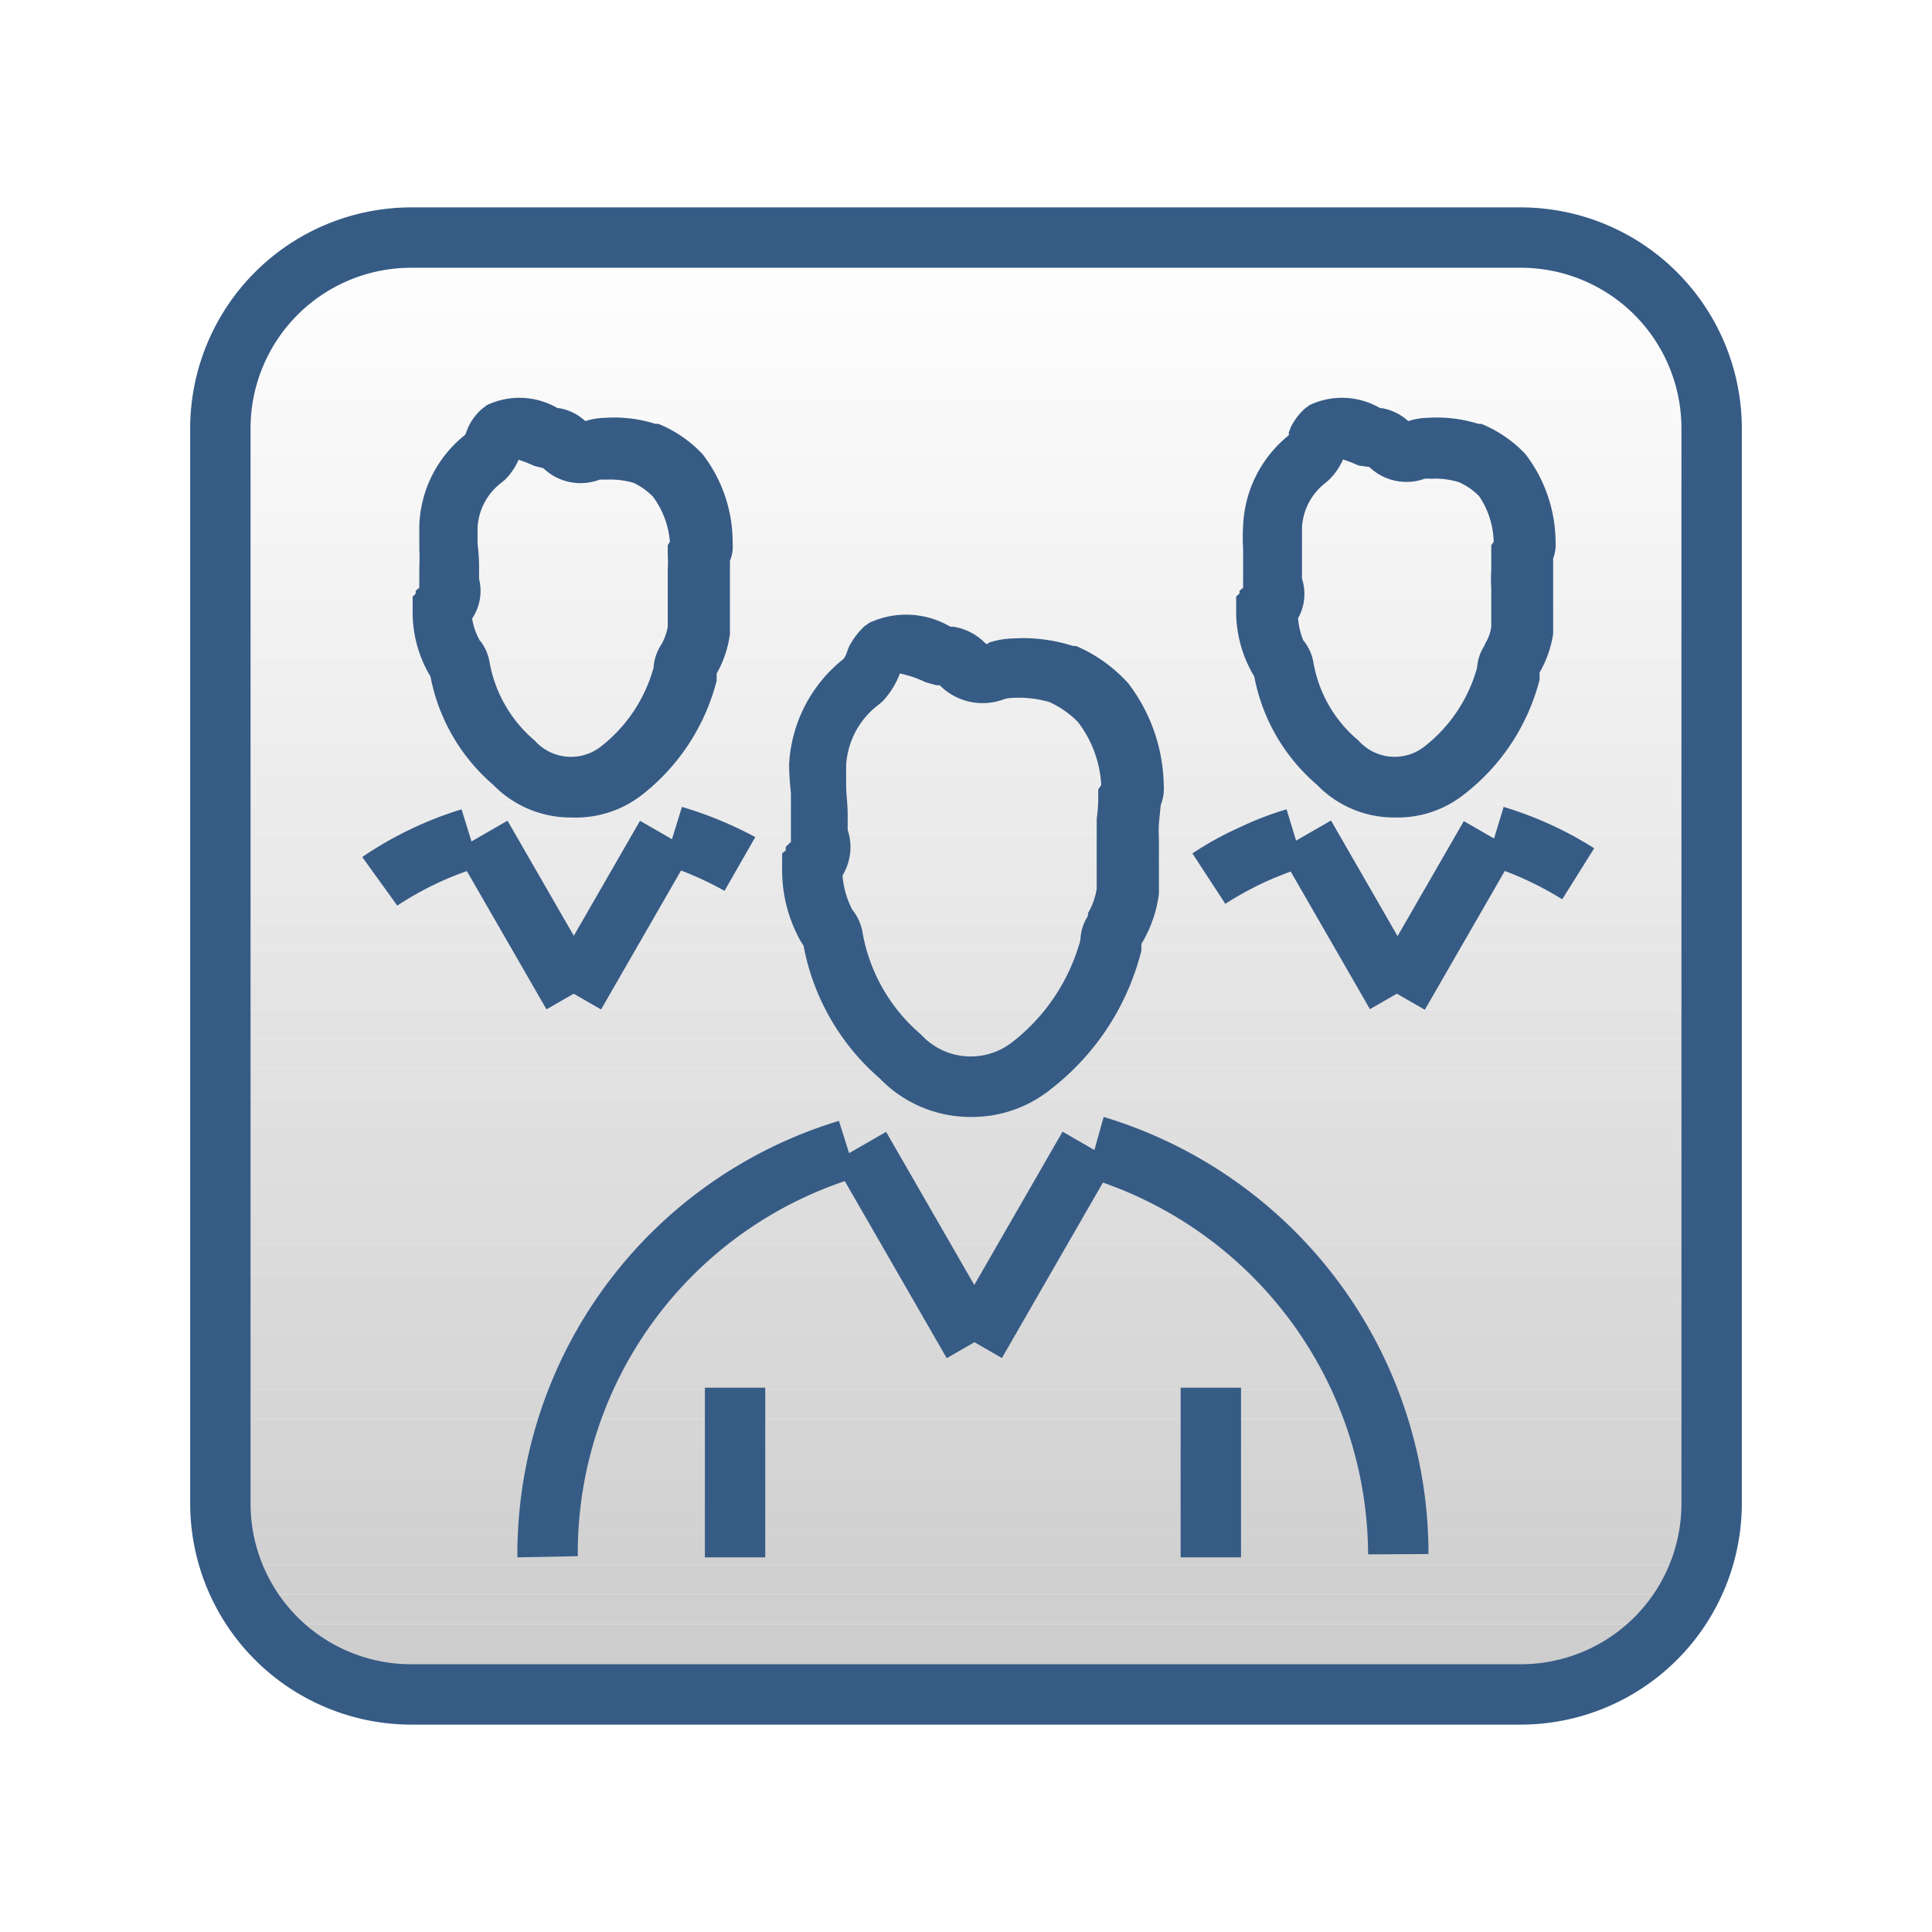 <svg xmlns="http://www.w3.org/2000/svg" xmlns:xlink="http://www.w3.org/1999/xlink" viewBox="0 0 64 64"><defs><style>.cls-1{fill:none;}.cls-2{fill:#fff;}.cls-3{clip-path:url(#clip-path);}.cls-4{fill:#fefefe;}.cls-5{fill:#fdfdfd;}.cls-6{fill:#fcfcfc;}.cls-7{fill:#fbfbfb;}.cls-8{fill:#fafafa;}.cls-9{fill:#f9f9f9;}.cls-10{fill:#f8f8f8;}.cls-11{fill:#f7f7f7;}.cls-12{fill:#f6f6f6;}.cls-13{fill:#f5f5f5;}.cls-14{fill:#f4f4f4;}.cls-15{fill:#f3f3f3;}.cls-16{fill:#f2f2f2;}.cls-17{fill:#f1f1f1;}.cls-18{fill:#f0f0f0;}.cls-19{fill:#efefef;}.cls-20{fill:#eee;}.cls-21{fill:#ededed;}.cls-22{fill:#ececec;}.cls-23{fill:#ebebeb;}.cls-24{fill:#eaeaea;}.cls-25{fill:#e9e9e9;}.cls-26{fill:#e8e8e8;}.cls-27{fill:#e7e7e7;}.cls-28{fill:#e5e5e5;}.cls-29{fill:#e4e4e4;}.cls-30{fill:#e3e3e3;}.cls-31{fill:#e2e2e2;}.cls-32{fill:#e1e1e1;}.cls-33{fill:#e0e0e0;}.cls-34{fill:#dfdfdf;}.cls-35{fill:#dedede;}.cls-36{fill:#ddd;}.cls-37{fill:#dcdcdc;}.cls-38{fill:#dbdbdb;}.cls-39{fill:#dadada;}.cls-40{fill:#d9d9d9;}.cls-41{fill:#d8d8d8;}.cls-42{fill:#d7d7d7;}.cls-43{fill:#d6d6d6;}.cls-44{fill:#d5d5d5;}.cls-45{fill:#d4d4d4;}.cls-46{fill:#d3d3d3;}.cls-47{fill:#d2d2d2;}.cls-48{fill:#d1d1d1;}.cls-49{fill:#d0d0d0;}.cls-50{fill:#cfcfcf;}.cls-51{fill:#cecece;}.cls-52{fill:#cdcdcd;}.cls-53{fill:#ccc;}.cls-54{fill:#365b85;}</style><clipPath id="clip-path"><rect class="cls-1" x="6.72" y="7.3" width="50.55" height="49.4" rx="6.89"/></clipPath></defs><title>Customer Details</title><g id="BG"><rect class="cls-2" width="64" height="64"/></g><g id="Customer_Details" data-name="Customer Details"><g id="Rectangle_793" data-name="Rectangle 793"><g class="cls-3"><path class="cls-2" d="M57.28,7.3h0Z"/><rect class="cls-2" x="6.72" y="7.3" width="50.55" height="0.97"/><rect class="cls-4" x="6.72" y="8.27" width="50.55" height="0.97"/><rect class="cls-5" x="6.72" y="9.24" width="50.55" height="0.97"/><rect class="cls-6" x="6.72" y="10.2" width="50.55" height="0.97"/><rect class="cls-7" x="6.72" y="11.17" width="50.55" height="0.97"/><rect class="cls-8" x="6.72" y="12.14" width="50.55" height="0.97"/><rect class="cls-9" x="6.72" y="13.11" width="50.55" height="0.97"/><rect class="cls-10" x="6.72" y="14.08" width="50.55" height="0.97"/><rect class="cls-11" x="6.72" y="15.05" width="50.55" height="0.97"/><rect class="cls-12" x="6.72" y="16.02" width="50.55" height="0.97"/><rect class="cls-13" x="6.72" y="16.98" width="50.55" height="0.97"/><rect class="cls-14" x="6.72" y="17.95" width="50.55" height="0.97"/><rect class="cls-15" x="6.72" y="18.92" width="50.55" height="0.97"/><rect class="cls-16" x="6.72" y="19.89" width="50.55" height="0.97"/><rect class="cls-17" x="6.72" y="20.86" width="50.55" height="0.97"/><rect class="cls-18" x="6.72" y="21.83" width="50.55" height="0.97"/><rect class="cls-19" x="6.72" y="22.8" width="50.55" height="0.97"/><rect class="cls-20" x="6.72" y="23.77" width="50.55" height="0.97"/><rect class="cls-21" x="6.72" y="24.73" width="50.55" height="0.97"/><rect class="cls-22" x="6.72" y="25.7" width="50.55" height="0.97"/><rect class="cls-23" x="6.72" y="26.67" width="50.55" height="0.97"/><rect class="cls-24" x="6.72" y="27.64" width="50.55" height="0.97"/><rect class="cls-25" x="6.72" y="28.61" width="50.55" height="0.97"/><rect class="cls-26" x="6.72" y="29.58" width="50.55" height="0.97"/><rect class="cls-27" x="6.72" y="30.55" width="50.55" height="0.97"/><rect class="cls-28" x="6.72" y="31.52" width="50.55" height="0.97"/><rect class="cls-29" x="6.72" y="32.48" width="50.55" height="0.97"/><rect class="cls-30" x="6.72" y="33.45" width="50.55" height="0.97"/><rect class="cls-31" x="6.72" y="34.42" width="50.55" height="0.97"/><rect class="cls-32" x="6.72" y="35.39" width="50.55" height="0.97"/><rect class="cls-33" x="6.72" y="36.36" width="50.55" height="0.97"/><rect class="cls-34" x="6.72" y="37.33" width="50.55" height="0.97"/><rect class="cls-35" x="6.72" y="38.3" width="50.55" height="0.97"/><rect class="cls-36" x="6.72" y="39.27" width="50.55" height="0.97"/><rect class="cls-37" x="6.72" y="40.23" width="50.55" height="0.97"/><rect class="cls-38" x="6.72" y="41.2" width="50.55" height="0.97"/><rect class="cls-39" x="6.72" y="42.17" width="50.55" height="0.97"/><rect class="cls-40" x="6.72" y="43.14" width="50.55" height="0.97"/><rect class="cls-41" x="6.72" y="44.11" width="50.55" height="0.97"/><rect class="cls-42" x="6.72" y="45.08" width="50.55" height="0.97"/><rect class="cls-43" x="6.72" y="46.05" width="50.55" height="0.97"/><rect class="cls-44" x="6.72" y="47.02" width="50.55" height="0.97"/><rect class="cls-45" x="6.72" y="47.98" width="50.55" height="0.97"/><rect class="cls-46" x="6.72" y="48.95" width="50.55" height="0.97"/><rect class="cls-47" x="6.72" y="49.92" width="50.55" height="0.97"/><rect class="cls-48" x="6.72" y="50.89" width="50.55" height="0.97"/><rect class="cls-49" x="6.72" y="51.86" width="50.55" height="0.97"/><rect class="cls-50" x="6.72" y="52.83" width="50.55" height="0.97"/><rect class="cls-51" x="6.72" y="53.8" width="50.55" height="0.97"/><rect class="cls-52" x="6.72" y="54.76" width="50.55" height="0.97"/><rect class="cls-53" x="6.72" y="55.73" width="50.55" height="0.97"/><path class="cls-53" d="M6.72,56.7h0Z"/></g></g><g id="Rectangle_793-2" data-name="Rectangle 793"><rect class="cls-1" x="6.72" y="7.3" width="50.55" height="49.4" rx="6.89"/><path class="cls-54" d="M50.38,57.13H13.62A7.33,7.33,0,0,1,6.3,49.81V14.19a7.33,7.33,0,0,1,7.32-7.32H50.38a7.33,7.33,0,0,1,7.32,7.32V49.81A7.33,7.33,0,0,1,50.38,57.13ZM13.62,8.87A5.32,5.32,0,0,0,8.3,14.19V49.81a5.32,5.32,0,0,0,5.32,5.32H50.38a5.32,5.32,0,0,0,5.32-5.32V14.19a5.32,5.32,0,0,0-5.32-5.32Z"/></g><g id="Group_830" data-name="Group 830"><g id="Group_48" data-name="Group 48"><g id="Group_47" data-name="Group 47"><g id="Path_42" data-name="Path 42"><path class="cls-54" d="M32.15,37a4.16,4.16,0,0,1-3-1.27,7.67,7.67,0,0,1-2.53-4.4l-.09-.14a4.81,4.81,0,0,1-.62-2.48v-.44l.12-.1v-.12l.17-.16,0-.05V27c0-.26,0-.5,0-.74a9.28,9.28,0,0,1-.06-.93,4.77,4.77,0,0,1,1.8-3.5.61.61,0,0,0,.11-.21l.07-.19a2.58,2.58,0,0,1,.51-.68l.17-.12a2.89,2.89,0,0,1,2.68.13l.1,0a1.89,1.89,0,0,1,1,.49.5.5,0,0,0,.11.09s0,0,.09-.06a2.84,2.84,0,0,1,.77-.13,5.45,5.45,0,0,1,2,.25l.1,0a5,5,0,0,1,1.72,1.23A5.7,5.7,0,0,1,38.55,26a1.48,1.48,0,0,1-.1.67l-.06.62a5,5,0,0,0,0,.51v1.81a4.24,4.24,0,0,1-.51,1.54l-.07.12,0,.22a8.38,8.38,0,0,1-3,4.59A4.16,4.16,0,0,1,32.15,37Zm-3.92-6.87a1.66,1.66,0,0,1,.35.8,5.74,5.74,0,0,0,1.93,3.34,2.23,2.23,0,0,0,3,.27,6.42,6.42,0,0,0,2.28-3.4,1.55,1.55,0,0,1,.25-.8l0-.09a2.27,2.27,0,0,0,.29-.81v-1.6c0-.22,0-.46,0-.72a4.77,4.77,0,0,0,.05-.66v-.31l.1-.14a3.75,3.75,0,0,0-.77-2.09,3.16,3.16,0,0,0-.94-.66,3.6,3.6,0,0,0-1.26-.14.94.94,0,0,0-.3.06,2,2,0,0,1-2.08-.48l-.11,0-.36-.1a3.55,3.55,0,0,0-.85-.29,2.75,2.75,0,0,1-.58.93l-.12.1a2.71,2.71,0,0,0-1.08,2c0,.21,0,.45,0,.69s.05.61.05.93v.53A1.81,1.81,0,0,1,27.91,29,2.94,2.94,0,0,0,28.23,30.13Zm-1.62,1.14Zm9.94-5.16a.13.13,0,0,0,0,.06A.13.13,0,0,1,36.55,26.11Z"/></g><g id="Group_46" data-name="Group 46"><g id="Path_43" data-name="Path 43"><path class="cls-54" d="M45.32,51.49A13.11,13.11,0,0,0,36,39L36.56,37A15.12,15.12,0,0,1,47.32,51.48Z"/></g><g id="Path_44" data-name="Path 44"><path class="cls-54" d="M17.14,51.59A15,15,0,0,1,27.79,37.13L28.38,39a13,13,0,0,0-9.24,12.55Z"/></g><g id="Group_45" data-name="Group 45"><g id="Line_21" data-name="Line 21"><rect class="cls-54" x="30.45" y="40.24" width="7.5" height="2" transform="translate(-18.61 50.3) rotate(-60.07)"/></g><g id="Line_22" data-name="Line 22"><rect class="cls-54" x="29.36" y="37.49" width="2" height="7.5" transform="translate(-16.53 20.65) rotate(-29.93)"/></g></g></g></g><g id="Line_23" data-name="Line 23"><rect class="cls-54" x="23.35" y="45.97" width="2" height="5.62"/></g><g id="Line_24" data-name="Line 24"><rect class="cls-54" x="39.11" y="45.97" width="2" height="5.62"/></g></g></g><g id="Group_830-2" data-name="Group 830"><g id="Group_48-2" data-name="Group 48"><g id="Group_47-2" data-name="Group 47"><g id="Path_42-2" data-name="Path 42"><path class="cls-54" d="M46.19,27.08A3.54,3.54,0,0,1,43.63,26a6.24,6.24,0,0,1-2.08-3.59l-.07-.12a4.15,4.15,0,0,1-.53-2.1v-.43l.11-.1v-.09l.12-.1v-.69c0-.21,0-.4,0-.59a6.23,6.23,0,0,1,0-.77,4.06,4.06,0,0,1,1.51-3,.19.19,0,0,0,0-.09l.07-.18a2.09,2.09,0,0,1,.46-.61l.16-.12a2.51,2.51,0,0,1,2.34.1s0,0,.05,0a1.73,1.73,0,0,1,.88.43h0a2.21,2.21,0,0,1,.67-.11,4.58,4.58,0,0,1,1.65.2l.1,0a4.2,4.2,0,0,1,1.46,1,4.83,4.83,0,0,1,1,2.88,1.36,1.36,0,0,1-.08.58c0,.17,0,.33,0,.48s0,.28,0,.4V21A3.68,3.68,0,0,1,51,22.28l0,.07,0,.17a7,7,0,0,1-2.52,3.81A3.54,3.54,0,0,1,46.19,27.08Zm-3-5.85a1.62,1.62,0,0,1,.32.72A4.32,4.32,0,0,0,45,24.53a1.6,1.6,0,0,0,2.16.22,5,5,0,0,0,1.77-2.63,1.55,1.55,0,0,1,.23-.71l.05-.11a1.39,1.39,0,0,0,.19-.54V19.49a4.55,4.55,0,0,1,0-.61c0-.16,0-.34,0-.51v-.31l.08-.11A2.79,2.79,0,0,0,49,16.44a2.09,2.09,0,0,0-.68-.47,2.67,2.67,0,0,0-.93-.11,1,1,0,0,0-.2,0,1.78,1.78,0,0,1-1.83-.39h0L45,15.42a4.81,4.81,0,0,0-.51-.2,2.15,2.15,0,0,1-.45.66l-.11.1a2,2,0,0,0-.8,1.49c0,.15,0,.34,0,.53s0,.5,0,.77v.4A1.64,1.64,0,0,1,43,20.48,2.41,2.41,0,0,0,43.18,21.23Zm-1.65,1.06Zm8-4.2v0Z"/></g><g id="Group_46-2" data-name="Group 46"><g id="Path_43-2" data-name="Path 43"><path class="cls-54" d="M51.75,29.79a10.81,10.81,0,0,0-2.52-1.15l.58-1.91a12.16,12.16,0,0,1,3,1.37Z"/></g><g id="Path_44-2" data-name="Path 44"><path class="cls-54" d="M40.59,29.94,39.5,28.27a10.8,10.8,0,0,1,1.56-.86,10.48,10.48,0,0,1,1.56-.6l.58,1.91a12,12,0,0,0-1.3.5A11.12,11.12,0,0,0,40.59,29.94Z"/></g><g id="Group_45-2" data-name="Group 45"><g id="Line_21-2" data-name="Line 21"><rect class="cls-54" x="44.81" y="29.32" width="6.06" height="2" transform="translate(-2.31 56.64) rotate(-60.05)"/></g><g id="Line_22-2" data-name="Line 22"><rect class="cls-54" x="43.74" y="27.28" width="2" height="6.06" transform="translate(-9.16 26.36) rotate(-29.93)"/></g></g></g></g></g></g><g id="Group_830-3" data-name="Group 830"><g id="Group_48-3" data-name="Group 48"><g id="Group_47-3" data-name="Group 47"><g id="Path_42-3" data-name="Path 42"><path class="cls-54" d="M18.91,27.08A3.57,3.57,0,0,1,16.34,26a6.29,6.29,0,0,1-2.08-3.59l-.07-.12a4.14,4.14,0,0,1-.52-2.1v-.43l.1-.09v-.1l.12-.1v-.69a5.47,5.47,0,0,0,0-.59c0-.25,0-.49,0-.77a4,4,0,0,1,1.5-3,.19.19,0,0,0,.05-.09l.07-.18a1.89,1.89,0,0,1,.45-.6l.17-.13a2.51,2.51,0,0,1,2.34.1s0,0,.05,0a1.7,1.7,0,0,1,.87.43h0a2.27,2.27,0,0,1,.67-.11,4.53,4.53,0,0,1,1.65.2l.1,0a4.2,4.2,0,0,1,1.46,1A4.78,4.78,0,0,1,24.27,18a1.23,1.23,0,0,1-.09.58c0,.17,0,.33,0,.48s0,.28,0,.4V21a3.57,3.57,0,0,1-.44,1.31s0,0,0,.07l0,.17a7,7,0,0,1-2.51,3.81A3.58,3.58,0,0,1,18.91,27.08Zm-3-5.85a1.6,1.6,0,0,1,.31.72,4.42,4.42,0,0,0,1.49,2.58,1.61,1.61,0,0,0,2.17.22,5,5,0,0,0,1.77-2.63,1.58,1.58,0,0,1,.22-.71l.06-.1a1.8,1.8,0,0,0,.19-.55V19.49c0-.19,0-.39,0-.61a4.21,4.21,0,0,0,0-.51v-.31l.07-.11a2.87,2.87,0,0,0-.57-1.51A2.34,2.34,0,0,0,21,16a2.7,2.7,0,0,0-.94-.11,1.13,1.13,0,0,0-.2,0A1.78,1.78,0,0,1,18,15.51h0l-.31-.08a4.81,4.81,0,0,0-.51-.2,2.15,2.15,0,0,1-.45.66l-.12.1a2,2,0,0,0-.79,1.49c0,.15,0,.34,0,.53a6.36,6.36,0,0,1,.05.77v.4a1.64,1.64,0,0,1-.23,1.31A2.17,2.17,0,0,0,15.9,21.23Zm-1.66,1.06Zm8-4.2v0Z"/></g><g id="Group_46-3" data-name="Group 46"><g id="Path_43-3" data-name="Path 43"><path class="cls-54" d="M24,29.51a10.88,10.88,0,0,0-2-.87l.59-1.91a12.7,12.7,0,0,1,2.43,1Z"/></g><g id="Path_44-3" data-name="Path 44"><path class="cls-54" d="M13.16,30,12,28.39a12.18,12.18,0,0,1,3.29-1.58l.59,1.91A10.48,10.48,0,0,0,13.16,30Z"/></g><g id="Group_45-3" data-name="Group 45"><g id="Line_21-3" data-name="Line 21"><rect class="cls-54" x="17.53" y="29.31" width="6.06" height="2" transform="translate(-15.97 33.01) rotate(-60.07)"/></g><g id="Line_22-3" data-name="Line 22"><rect class="cls-54" x="16.46" y="27.28" width="2" height="6.06" transform="translate(-12.8 12.76) rotate(-29.94)"/></g></g></g></g></g></g></g></svg>